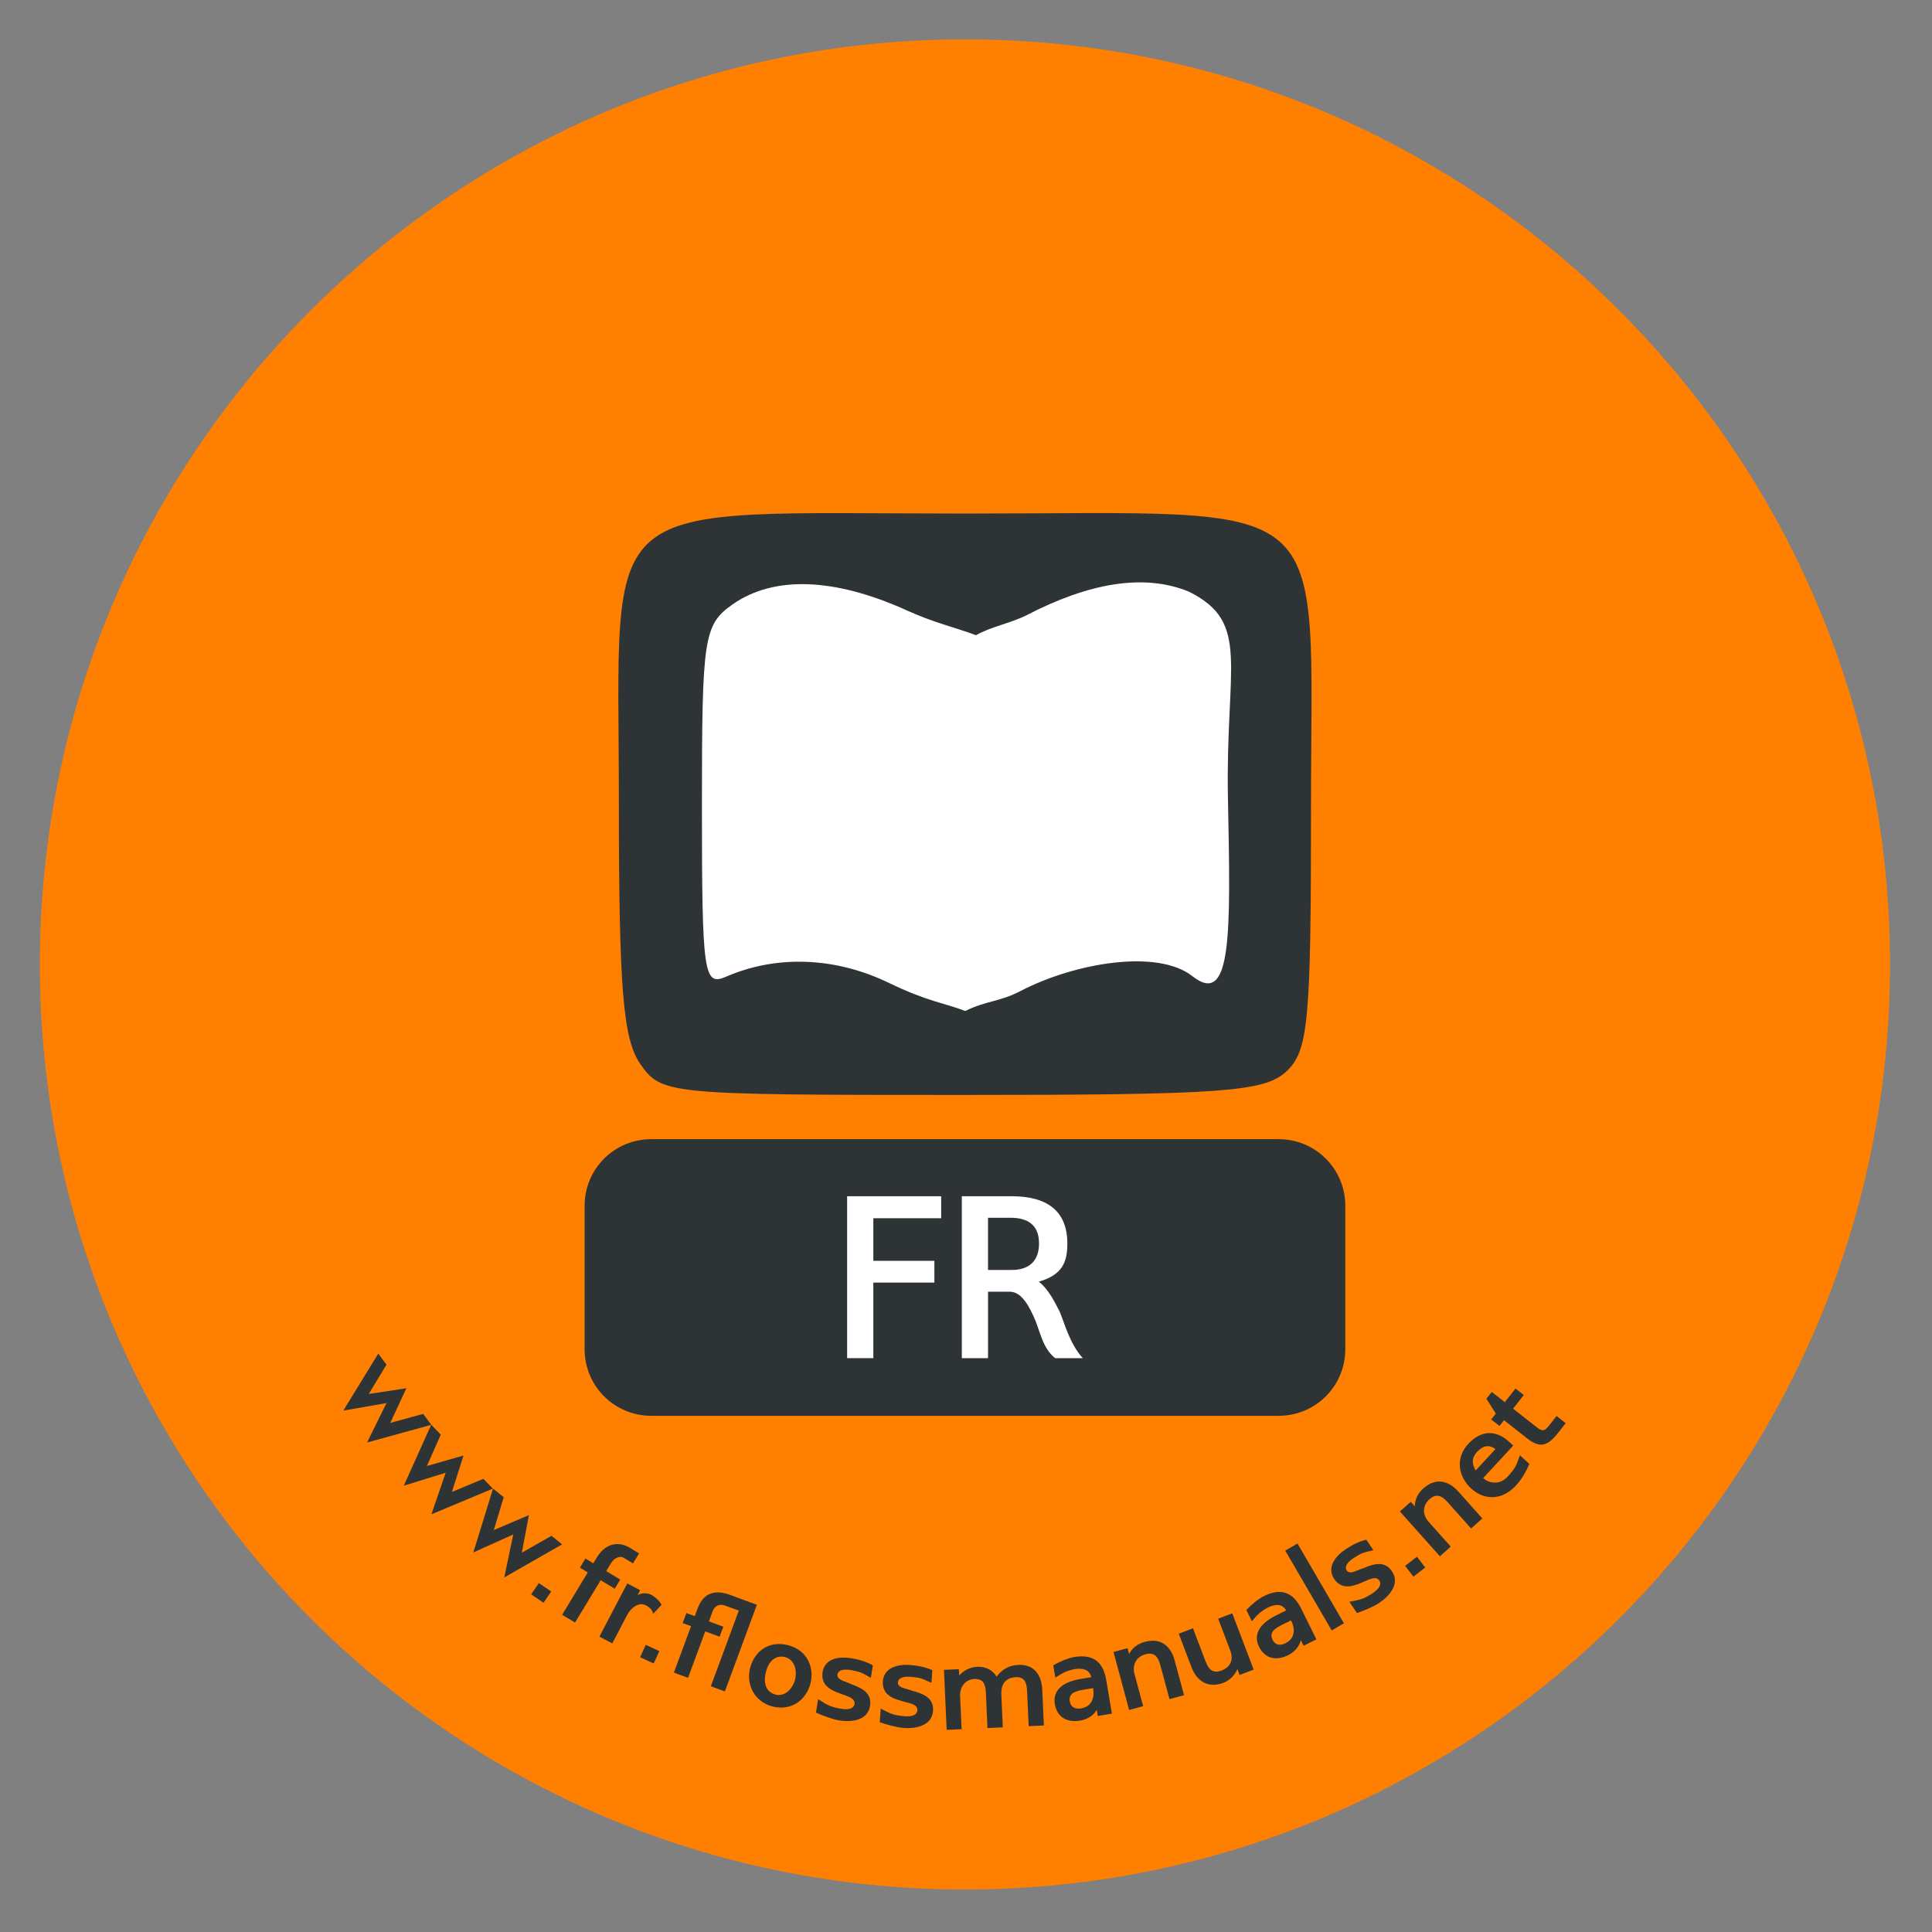 <?xml version="1.0" encoding="UTF-8" standalone="no"?>
<!-- Created with Inkscape (http://www.inkscape.org/) -->

<svg
   xmlns:dc="http://purl.org/dc/elements/1.1/"
   xmlns:cc="http://creativecommons.org/ns#"
   xmlns:rdf="http://www.w3.org/1999/02/22-rdf-syntax-ns#"
   xmlns:svg="http://www.w3.org/2000/svg"
   xmlns="http://www.w3.org/2000/svg"
   xmlns:sodipodi="http://sodipodi.sourceforge.net/DTD/sodipodi-0.dtd"
   xmlns:inkscape="http://www.inkscape.org/namespaces/inkscape"
   width="177.165"
   height="177.165"
   id="svg1529"
   version="1.1"
   inkscape:version="0.48.3.1 r9886"
   sodipodi:docname="sticker-fmfr.svg">
  <rect width="100%" height="100%" fill="#808080" stroke="none"/>
  <defs
     id="defs3" />
  <sodipodi:namedview
     inkscape:document-units="mm"
     id="base"
     pagecolor="#ffffff"
     bordercolor="#666666"
     borderopacity="1.0"
     inkscape:pageopacity="0.0"
     inkscape:pageshadow="2"
     inkscape:zoom="1.4496474"
     inkscape:cx="66.999051"
     inkscape:cy="173.03058"
     inkscape:current-layer="layer1"
     showgrid="false"
     fit-margin-top="0"
     fit-margin-left="0"
     fit-margin-right="0"
     fit-margin-bottom="0"
     showguides="true"
     inkscape:guide-bbox="true"
     inkscape:window-width="1025"
     inkscape:window-height="863"
     inkscape:window-x="642"
     inkscape:window-y="200"
     inkscape:window-maximized="0"
     units="cm" />
  <g
     inkscape:label="Layer 1"
     inkscape:groupmode="layer"
     id="layer1"
     transform="translate(-109.777,-376.849)">
    <g
       id="g3040"
       transform="matrix(0.544,0,0,0.544,53.715,248.735)">
      <path
         id="path2959"
         d="m 421.652,398.076 c 0,86.122 -69.816,155.938 -155.938,155.938 -86.122,0 -155.938,-69.816 -155.938,-155.938 0,-86.122 69.816,-155.938 155.938,-155.938 86.122,0 155.938,69.816 155.938,155.938 z"
         style="color:#000000;fill:#ff7f00;fill-opacity:1;stroke:none;stroke-width:10;marker:none;visibility:visible;display:inline;overflow:visible;enable-background:accumulate"
         inkscape:connector-curvature="0" />
      <path
         inkscape:connector-curvature="0"
         id="path3231"
         d="m 215.442,334.183 19.932,-5.245 78.678,2.098 6.294,53.501 -8.392,26.226 -97.56,-1.049 0,-46.158 z"
         style="fill:#ffffff;fill-opacity:1;stroke:#000000;stroke-width:0.985px;stroke-linecap:butt;stroke-linejoin:miter;stroke-opacity:1" />
      <path
         sodipodi:nodetypes="ssssssssszcscsszsscssssssssss"
         inkscape:connector-curvature="0"
         d="m 211.009,414.89 c -2.937,-4.193 -3.632,-12.679 -3.632,-44.335 0,-52.554 -4.899,-48.482 58.335,-48.482 63.358,0 58.335,-4.288 58.335,49.807 0,36.246 -0.446,40.876 -4.267,44.335 -3.694,3.343 -11.046,3.862 -54.703,3.862 -49.474,0 -50.505,-0.099 -54.068,-5.186 z m 64.112,-12.354 c 9.287,-4.802 23.11,-7.072 28.922,-2.486 6.729,5.31 6.454,-7.27 6.004,-29.86 -0.45,-22.59 3.921,-29.707 -6.545,-34.935 -7.667,-3.176 -17.016,-1.414 -27.282,3.895 -2.741,1.418 -6.086,1.953 -8.644,3.43 -3.441,-1.3 -7.016,-2.076 -11.6,-4.156 -12.238,-5.554 -22.463,-5.919 -29.412,-1.052 -4.909,3.438 -5.186,5.612 -5.186,34.084 0,28.472 0.312,30.316 4.083,28.68 8.514,-3.694 18.406,-3.318 27.418,1.044 6.575,3.183 9.518,3.428 12.886,4.741 3.615,-1.778 5.663,-1.474 9.357,-3.384 z m -62.29,24.996 105.766,0 c 6.222,0 11.231,5.009 11.231,11.231 l 0,24.167 c 0,6.222 -5.009,11.231 -11.231,11.231 l -105.766,0 c -6.222,0 -11.231,-5.009 -11.231,-11.231 l 0,-24.167 c 0,-6.222 5.009,-11.231 11.231,-11.231 z"
         style="fill:#2e3436"
         id="path2996" />
      <path
         sodipodi:nodetypes="cs"
         id="path6770"
         d="m 143.407,479.276 c 56.46,80.317 216.614,70.732 242.717,-4.181"
         style="fill:none;stroke:none"
         inkscape:connector-curvature="0" />
      <path
         inkscape:connector-curvature="0"
         style="color:#000000;fill:none;stroke:none;stroke-width:10;marker:none;visibility:visible;display:inline;overflow:visible;enable-background:accumulate"
         d="m 268.378,273.292 c -70.009,-1.92 -128.318,53.276 -130.239,123.285 -1.92,70.009 53.277,128.318 123.285,130.239 70.009,1.92 128.318,-53.277 130.239,-123.285 1.92,-70.009 -53.276,-128.318 -123.285,-130.239 z"
         id="path2150" />
      <g
         id="text2152"
         style="font-size:22.5px;font-style:normal;font-variant:normal;font-weight:bold;font-stretch:normal;text-align:center;line-height:125%;writing-mode:lr-tb;text-anchor:middle;color:#000000;fill:#2e3436;fill-opacity:1;fill-rule:nonzero;stroke:none;stroke-width:5;marker:none;visibility:visible;display:inline;overflow:visible;enable-background:accumulate;font-family:Gillius ADF;-inkscape-font-specification:Gillius ADF Bold">
        <path
           inkscape:connector-curvature="0"
           id="path3000"
           style="marker:none"
           d="m 175.756,475.679 -1.371,-1.841 -5.545,1.521 2.719,-5.841 -6.348,0.969 2.991,-4.949 -1.384,-1.859 -5.891,9.606 7.276,-1.267 -3.271,6.645 10.823,-2.983" />
        <path
           inkscape:connector-curvature="0"
           id="path3002"
           style="marker:none"
           d="m 186.133,486.435 -1.593,-1.652 -5.307,2.211 1.957,-6.139 -6.174,1.766 2.339,-5.288 -1.609,-1.668 -4.625,10.275 7.057,-2.18 -2.402,7.006 10.358,-4.332" />
        <path
           inkscape:connector-curvature="0"
           id="path3004"
           style="marker:none"
           d="m 197.801,495.833 -1.785,-1.443 -4.994,2.849 1.185,-6.333 -5.909,2.514 1.669,-5.536 -1.802,-1.457 -3.323,10.767 6.734,-3.033 -1.52,7.248 9.745,-5.576" />
        <path
           inkscape:connector-curvature="0"
           id="path3006"
           style="marker:none"
           d="m 194.678,505.672 1.291,-1.897 -2.083,-1.418 -1.291,1.897 2.083,1.418" />
        <path
           inkscape:connector-curvature="0"
           id="path3008"
           style="marker:none"
           d="m 206.678,503.31 0.932,-1.54 -2.368,-1.433 0.746,-1.232 c 0.839,-1.386 1.884,-1.201 2.115,-1.061 l 1.655,1.002 1.025,-1.694 -1.636,-0.99 c -1.552,-0.913 -3.785,-1.002 -5.428,1.581 l -0.652,1.078 -1.328,-0.804 -0.932,1.54 1.328,0.804 -4.322,7.141 2.175,1.316 4.322,-7.141 2.368,1.433" />
        <path
           inkscape:connector-curvature="0"
           id="path3010"
           style="marker:none"
           d="m 213.142,507.542 1.417,-1.493 c -0.083,-0.424 -1.001,-1.337 -1.739,-1.724 -0.778,-0.357 -1.584,-0.322 -2.296,0.067 l 0.439,-0.837 -2.172,-1.138 -4.699,8.969 2.172,1.138 2.475,-4.724 c 0.565,-1.127 1.916,-2.349 3.132,-1.712 0.06,0.031 0.14,0.073 0.199,0.104 0.578,0.303 1.021,0.814 1.071,1.349" />
        <path
           inkscape:connector-curvature="0"
           id="path3012"
           style="marker:none"
           d="m 213.245,515.908 0.956,-2.086 -2.291,-1.05 -0.956,2.086 2.291,1.05" />
        <path
           inkscape:connector-curvature="0"
           id="path3014"
           style="marker:none"
           d="m 230.637,506.02 -4.643,-1.715 c -2.295,-0.8 -4.279,-0.429 -5.319,2.256 l -0.507,1.372 -1.414,-0.522 -0.624,1.688 1.414,0.522 -2.893,7.83 2.385,0.881 2.893,-7.83 2.427,0.897 0.624,-1.688 -2.427,-0.897 0.655,-1.773 c 0.401,-0.955 1.213,-1.207 2.079,-0.887 l 2.301,0.85 -4.71,12.748 2.364,0.873 5.396,-14.605" />
        <path
           inkscape:connector-curvature="0"
           id="path3016"
           style="marker:none"
           d="m 237.077,518.632 c -0.446,1.651 -1.79,2.91 -3.294,2.525 -2.016,-0.562 -1.95,-2.543 -1.616,-3.851 0.424,-1.657 1.528,-2.884 3.233,-2.47 1.564,0.423 2.067,2.178 1.676,3.797 m 2.594,0.664 c 0.669,-2.616 -0.465,-5.623 -3.757,-6.466 -3.226,-0.826 -5.659,0.967 -6.423,3.861 -0.664,2.687 0.629,5.619 3.778,6.471 3.237,0.782 5.671,-1.103 6.401,-3.866" />
        <path
           inkscape:connector-curvature="0"
           id="path3018"
           style="marker:none"
           d="m 249.711,523.072 c 0.333,-2.089 -1.19,-2.969 -3.175,-3.672 l -0.531,-0.244 c -0.731,-0.276 -1.913,-0.578 -1.782,-1.4 0.215,-0.923 1.414,-0.868 2.303,-0.727 1.834,0.36 1.69,0.406 3.324,1.304 l 0.336,-2.111 c -1.025,-0.573 -2.26,-0.975 -3.593,-1.187 -2.222,-0.354 -4.52,0.055 -4.891,2.388 -0.238,1.922 0.982,2.845 2.837,3.505 l 0.645,0.239 c 0.946,0.356 2.065,0.625 1.906,1.625 -0.215,0.923 -1.373,0.898 -2.262,0.756 -1.926,-0.352 -2.187,-0.576 -3.866,-1.618 l -0.361,2.266 c 1.043,0.462 2.716,1.116 3.916,1.307 2.178,0.347 4.809,-0.009 5.194,-2.431" />
        <path
           inkscape:connector-curvature="0"
           id="path3020"
           style="marker:none"
           d="m 260.329,523.912 c 0.153,-2.109 -1.439,-2.857 -3.476,-3.388 l -0.55,-0.198 c -0.752,-0.212 -1.955,-0.413 -1.895,-1.243 0.136,-0.938 1.335,-0.986 2.233,-0.921 1.858,0.203 1.718,0.26 3.423,1.015 l 0.155,-2.132 c -1.07,-0.484 -2.335,-0.779 -3.681,-0.876 -2.244,-0.163 -4.499,0.441 -4.67,2.797 -0.073,1.935 1.222,2.751 3.125,3.25 l 0.663,0.184 c 0.973,0.274 2.111,0.446 2.037,1.456 -0.136,0.938 -1.292,1.012 -2.189,0.947 -1.949,-0.187 -2.228,-0.387 -3.99,-1.282 l -0.166,2.289 c 1.078,0.372 2.801,0.88 4.013,0.968 2.199,0.16 4.79,-0.419 4.968,-2.865" />
        <path
           inkscape:connector-curvature="0"
           id="path3022"
           style="marker:none"
           d="m 279.017,526.359 -0.273,-6.024 c -0.103,-2.27 -1.187,-4.316 -4.041,-4.186 -1.596,0.072 -2.823,0.826 -3.649,1.99 -0.634,-1.075 -1.813,-1.742 -3.297,-1.675 -1.169,0.053 -2.312,0.668 -3.019,1.466 l -0.048,-1.056 -2.517,0.114 0.459,10.115 2.517,-0.114 -0.258,-5.687 c -0.023,-1.508 0.936,-2.7 2.352,-2.764 0.045,-0.002 0.067,-0.003 0.09,-0.004 1.416,-0.064 1.838,0.795 1.905,2.279 l 0.271,5.979 2.585,-0.117 -0.258,-5.687 c -0.027,-1.598 0.734,-2.691 2.465,-2.77 1.416,-0.064 1.818,0.864 1.883,2.28 l 0.271,5.979 2.562,-0.116" />
        <path
           inkscape:connector-curvature="0"
           id="path3024"
           style="marker:none"
           d="m 287.317,520.06 c 0.277,1.642 -0.226,3.119 -2.023,3.422 -0.932,0.157 -1.735,-0.141 -1.911,-1.183 -0.251,-1.486 1.161,-1.771 2.515,-1.999 l 0.222,-0.037 1.198,-0.202 m 3.168,4.302 -0.963,-5.702 c -0.491,-2.906 -2.111,-4.39 -5.372,-3.839 -1.176,0.199 -2.532,0.816 -3.552,1.398 l 0.352,2.085 c 1.127,-0.761 1.962,-1.221 3.381,-1.461 1.294,-0.173 2.39,0.098 2.674,1.374 l -1.819,0.307 c -2.618,0.442 -4.764,1.649 -4.319,4.289 0.404,2.122 1.986,3.11 4.293,2.721 1.198,-0.202 2.206,-0.852 2.778,-1.793 l 0.172,1.021 2.374,-0.401" />
        <path
           inkscape:connector-curvature="0"
           id="path3026"
           style="marker:none"
           d="m 302.642,521.251 -1.569,-5.822 c -0.644,-2.39 -2.266,-3.91 -5.046,-3.161 -1.108,0.299 -2.132,0.994 -2.637,2.062 l -0.269,-0.999 -2.368,0.638 2.635,9.776 2.368,-0.638 -1.481,-5.496 c -0.378,-1.576 0.374,-2.85 1.873,-3.254 1.412,-0.381 2.091,0.322 2.483,1.778 l 1.557,5.779 2.455,-0.662" />
        <path
           inkscape:connector-curvature="0"
           id="path3028"
           style="marker:none"
           d="m 314.382,516.943 -3.606,-9.485 -2.377,0.903 2.023,5.321 c 0.568,1.493 0.173,2.799 -1.467,3.422 -1.409,0.536 -2.15,-0.146 -2.669,-1.513 l -2.135,-5.615 -2.398,0.911 2.151,5.658 c 0.871,2.292 2.75,3.624 5.4,2.617 1.073,-0.408 1.924,-1.333 2.325,-2.304 l 0.376,0.988 2.377,-0.903" />
        <path
           inkscape:connector-curvature="0"
           id="path3030"
           style="marker:none"
           d="m 320.686,508.642 c 0.738,1.493 0.681,3.052 -0.953,3.86 -0.847,0.419 -1.702,0.365 -2.171,-0.583 -0.668,-1.351 0.603,-2.03 1.833,-2.638 l 0.202,-0.1 1.089,-0.539 m 4.272,3.209 -2.563,-5.183 c -1.306,-2.642 -3.284,-3.597 -6.249,-2.131 -1.069,0.529 -2.19,1.51 -2.999,2.361 l 0.937,1.896 c 0.86,-1.053 1.527,-1.734 2.818,-2.372 1.19,-0.538 2.317,-0.593 2.956,0.546 l -1.654,0.818 c -2.38,1.177 -4.088,2.95 -2.902,5.35 0.998,1.916 2.797,2.407 4.894,1.37 1.089,-0.539 1.868,-1.451 2.144,-2.516 l 0.459,0.928 2.158,-1.067" />
        <path
           inkscape:connector-curvature="0"
           id="path3032"
           style="marker:none"
           d="m 329.599,509.142 -7.834,-13.456 -2.061,1.2 7.834,13.456 2.061,-1.2" />
        <path
           inkscape:connector-curvature="0"
           id="path3034"
           style="marker:none"
           d="m 337.692,500.378 c -1.181,-1.755 -2.895,-1.361 -4.826,-0.522 l -0.555,0.183 c -0.723,0.296 -1.794,0.881 -2.258,0.191 -0.472,-0.822 0.443,-1.599 1.189,-2.102 1.587,-0.986 1.513,-0.855 3.321,-1.312 l -1.193,-1.773 c -1.141,0.279 -2.318,0.827 -3.438,1.581 -1.867,1.256 -3.269,3.122 -1.95,5.082 1.136,1.568 2.658,1.412 4.465,0.63 l 0.635,-0.265 c 0.934,-0.385 1.937,-0.951 2.502,-0.11 0.472,0.822 -0.393,1.593 -1.139,2.095 -1.649,1.055 -1.992,1.069 -3.932,1.452 l 1.281,1.904 c 1.078,-0.373 2.748,-1.035 3.756,-1.713 1.829,-1.231 3.512,-3.285 2.143,-5.32" />
        <path
           inkscape:connector-curvature="0"
           id="path3036"
           style="marker:none"
           d="m 343.305,499.733 -1.402,-1.817 -1.995,1.539 1.402,1.817 1.995,-1.539" />
        <path
           inkscape:connector-curvature="0"
           id="path3038"
           style="marker:none"
           d="m 352.927,491.463 -4.014,-4.5 c -1.648,-1.847 -3.779,-2.478 -5.928,-0.561 -0.856,0.764 -1.46,1.845 -1.431,3.026 l -0.689,-0.772 -1.83,1.633 6.741,7.555 1.83,-1.633 -3.79,-4.248 c -1.045,-1.239 -0.945,-2.715 0.214,-3.749 1.091,-0.974 2.013,-0.65 3.017,0.475 l 3.984,4.466 1.897,-1.693" />
        <path
           inkscape:connector-curvature="0"
           id="path3040"
           style="marker:none"
           d="m 355.133,479.779 -3.331,3.6 c -0.616,-1.091 -0.734,-2.089 0.213,-3.113 1.039,-1.123 2.115,-1.292 3.118,-0.487 m 3.002,-0.594 -0.694,-0.642 c -2.131,-1.971 -4.65,-2.064 -6.896,0.363 -2.261,2.444 -1.599,5.571 0.466,7.481 2.246,2.078 5.254,2.041 7.561,-0.453 1.008,-1.09 1.709,-2.311 2.278,-3.655 l -1.585,-1.467 c -0.676,1.857 -0.744,2.162 -2.134,3.665 -1.222,1.321 -3.028,1.153 -4.053,0.173 l 5.058,-5.467" />
        <path
           inkscape:connector-curvature="0"
           id="path3042"
           style="marker:none"
           d="m 366.978,475.402 -1.54,-1.209 -1.32,1.681 c -0.736,0.938 -1.105,0.934 -2.061,0.184 l -3.946,-3.099 1.806,-2.3 -1.398,-1.098 -1.806,2.3 -2.194,-1.723 -0.903,1.15 1.583,2.502 -0.778,0.991 1.398,1.098 0.764,-0.973 3.946,3.099 c 2.088,1.64 3.406,1.273 5.129,-0.921 l 1.32,-1.681" />
      </g>
      <g
         id="text820"
         style="font-size:39.437px;font-style:normal;font-variant:normal;font-weight:bold;font-stretch:normal;text-align:center;line-height:125%;writing-mode:lr-tb;text-anchor:middle;color:#000000;fill:#ffffff;fill-opacity:1;stroke:none;stroke-width:5;marker:none;visibility:visible;display:inline;overflow:visible;enable-background:accumulate;font-family:Gillius ADF;-inkscape-font-specification:Gillius ADF Bold">
        <path
           inkscape:connector-curvature="0"
           id="path2994"
           style="marker:none"
           d="m 261.707,440.858 0,-3.707 -15.854,0 0,27.291 4.417,0 0,-12.738 10.293,0 0,-3.668 -10.293,0 0,-7.178 11.437,0" />
        <path
           inkscape:connector-curvature="0"
           id="path2997"
           style="marker:none"
           d="m 278.201,445.118 c 0,3.037 -1.775,4.456 -4.575,4.456 l -4.023,0 0,-8.795 4.023,0 c 2.721,0.079 4.575,1.223 4.575,4.338 m 7.375,19.324 c -2.208,-2.406 -3.155,-6.113 -3.865,-7.769 -0.828,-1.617 -1.854,-3.786 -3.549,-5.127 4.023,-1.144 4.811,-3.352 4.811,-6.428 0,-5.6 -3.549,-7.966 -9.347,-7.966 l -8.44,0 0,27.291 4.417,0 0,-11.2 3.431,0 c 0.079,0 0.118,0 0.197,0 1.577,0 2.8,1.38 4.062,4.18 1.104,2.366 1.42,5.285 3.628,7.02 l 4.654,0" />
      </g>
    </g>
  </g>
</svg>
